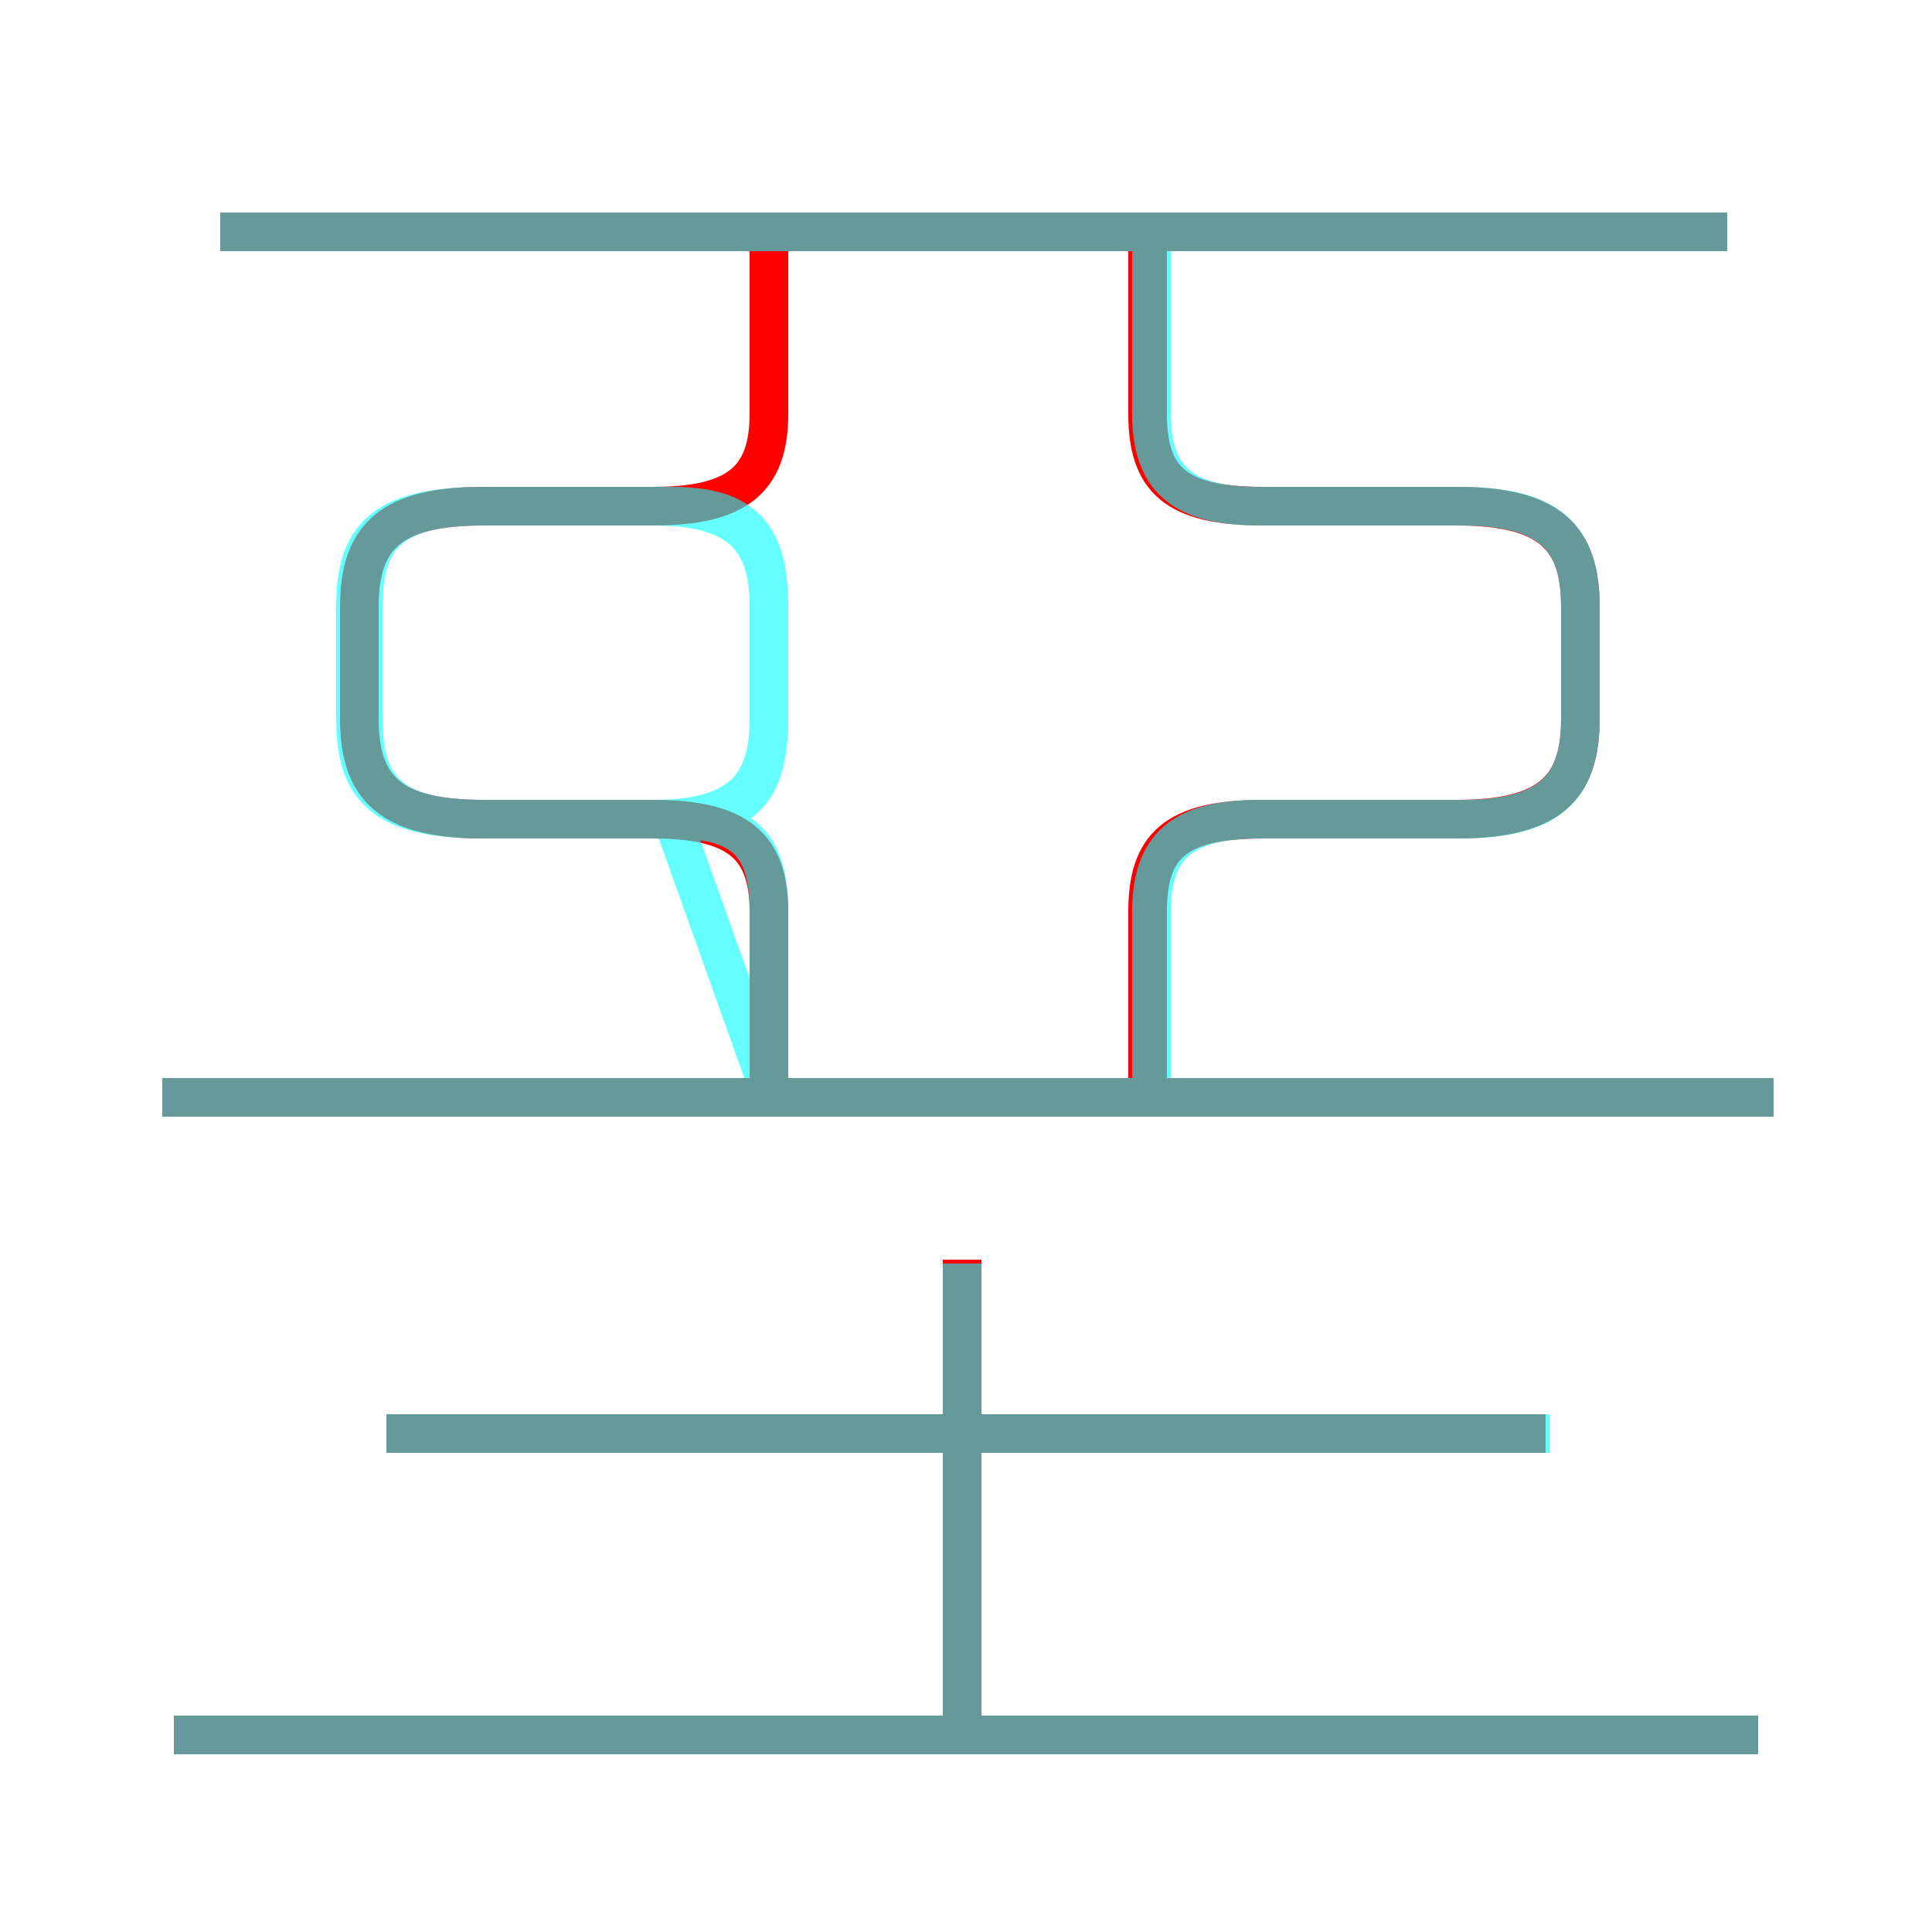 <?xml version='1.0' encoding='utf8'?>
<svg viewBox="0.0 -6.0 50.0 50.0" version="1.1" xmlns="http://www.w3.org/2000/svg">
<rect x="0.0" y="-6.0" width="50.0" height="50.0" fill="#333333" stroke="none"/>
<rect x="-1000" y="-1000" width="2000" height="2000" stroke="white" fill="white"/>
<g style="fill:none;stroke:rgba(255, 0, 0, 1);  stroke-width:1"><path d="M 29.7 -16.1 L 29.7 -20.4 C 29.7 -22.1 30.4 -22.8 32.7 -22.8 L 37.7 -22.8 C 40.1 -22.8 40.9 -23.6 40.9 -25.4 L 40.9 -28.3 C 40.9 -30.1 40.1 -30.9 37.7 -30.9 L 32.7 -30.9 C 30.4 -30.9 29.7 -31.6 29.7 -33.3 L 29.7 -37.5 M 45.5 0.9 L 4.5 0.9 M 24.9 0.8 L 24.9 -11.4 M 40.0 -6.9 L 10.0 -6.9 M 45.9 -15.6 L 4.2 -15.6 M 19.9 -16.1 L 19.9 -20.4 C 19.9 -22.1 19.1 -22.8 16.9 -22.8 L 12.5 -22.8 C 10.1 -22.8 9.3 -23.6 9.3 -25.4 L 9.3 -28.3 C 9.3 -30.1 10.1 -30.9 12.5 -30.9 L 16.9 -30.9 C 19.1 -30.9 19.9 -31.6 19.9 -33.3 L 19.9 -37.5 M 44.7 -38.0 L 5.7 -38.0" transform="translate(0.0 38.0)" />
</g>
<g style="fill:none;stroke:rgba(0, 255, 255, 0.6);  stroke-width:1">
<path d="M 12.5 -22.8 L 16.9 -22.8 C 19.1 -22.8 19.9 -23.6 19.9 -25.4 L 19.9 -28.3 C 19.9 -30.1 19.1 -30.9 16.9 -30.9 L 12.5 -30.9 C 10.1 -30.9 9.4 -30.1 9.4 -28.3 L 9.4 -25.4 C 9.4 -23.6 10.1 -22.8 12.5 -22.8 Z M 45.5 0.9 L 4.5 0.9 M 24.9 0.8 L 24.9 -11.3 M 40.1 -6.9 L 10.0 -6.9 M 45.9 -15.6 L 4.2 -15.6 M 19.9 -15.8 L 19.9 -20.4 C 19.9 -22.1 19.3 -22.8 17.4 -22.8 L 12.5 -22.8 C 9.9 -22.8 9.2 -23.6 9.2 -25.4 L 9.2 -28.3 C 9.2 -30.1 9.9 -30.9 12.5 -30.9 L 17.4 -30.9 C 19.3 -30.9 19.9 -30.1 19.9 -28.3 L 19.9 -25.4 C 19.9 -23.6 19.3 -22.8 17.4 -22.8 Z M 29.8 -15.8 L 29.8 -20.4 C 29.8 -22.1 30.6 -22.8 32.6 -22.8 L 37.8 -22.8 C 40.1 -22.8 40.9 -23.6 40.9 -25.4 L 40.9 -28.3 C 40.9 -30.1 40.1 -30.9 37.8 -30.9 L 32.6 -30.9 C 30.6 -30.9 29.8 -31.6 29.8 -33.3 L 29.8 -38.0 M 44.7 -38.0 L 5.7 -38.0" transform="translate(0.0 38.0)" />
</g>
</svg>